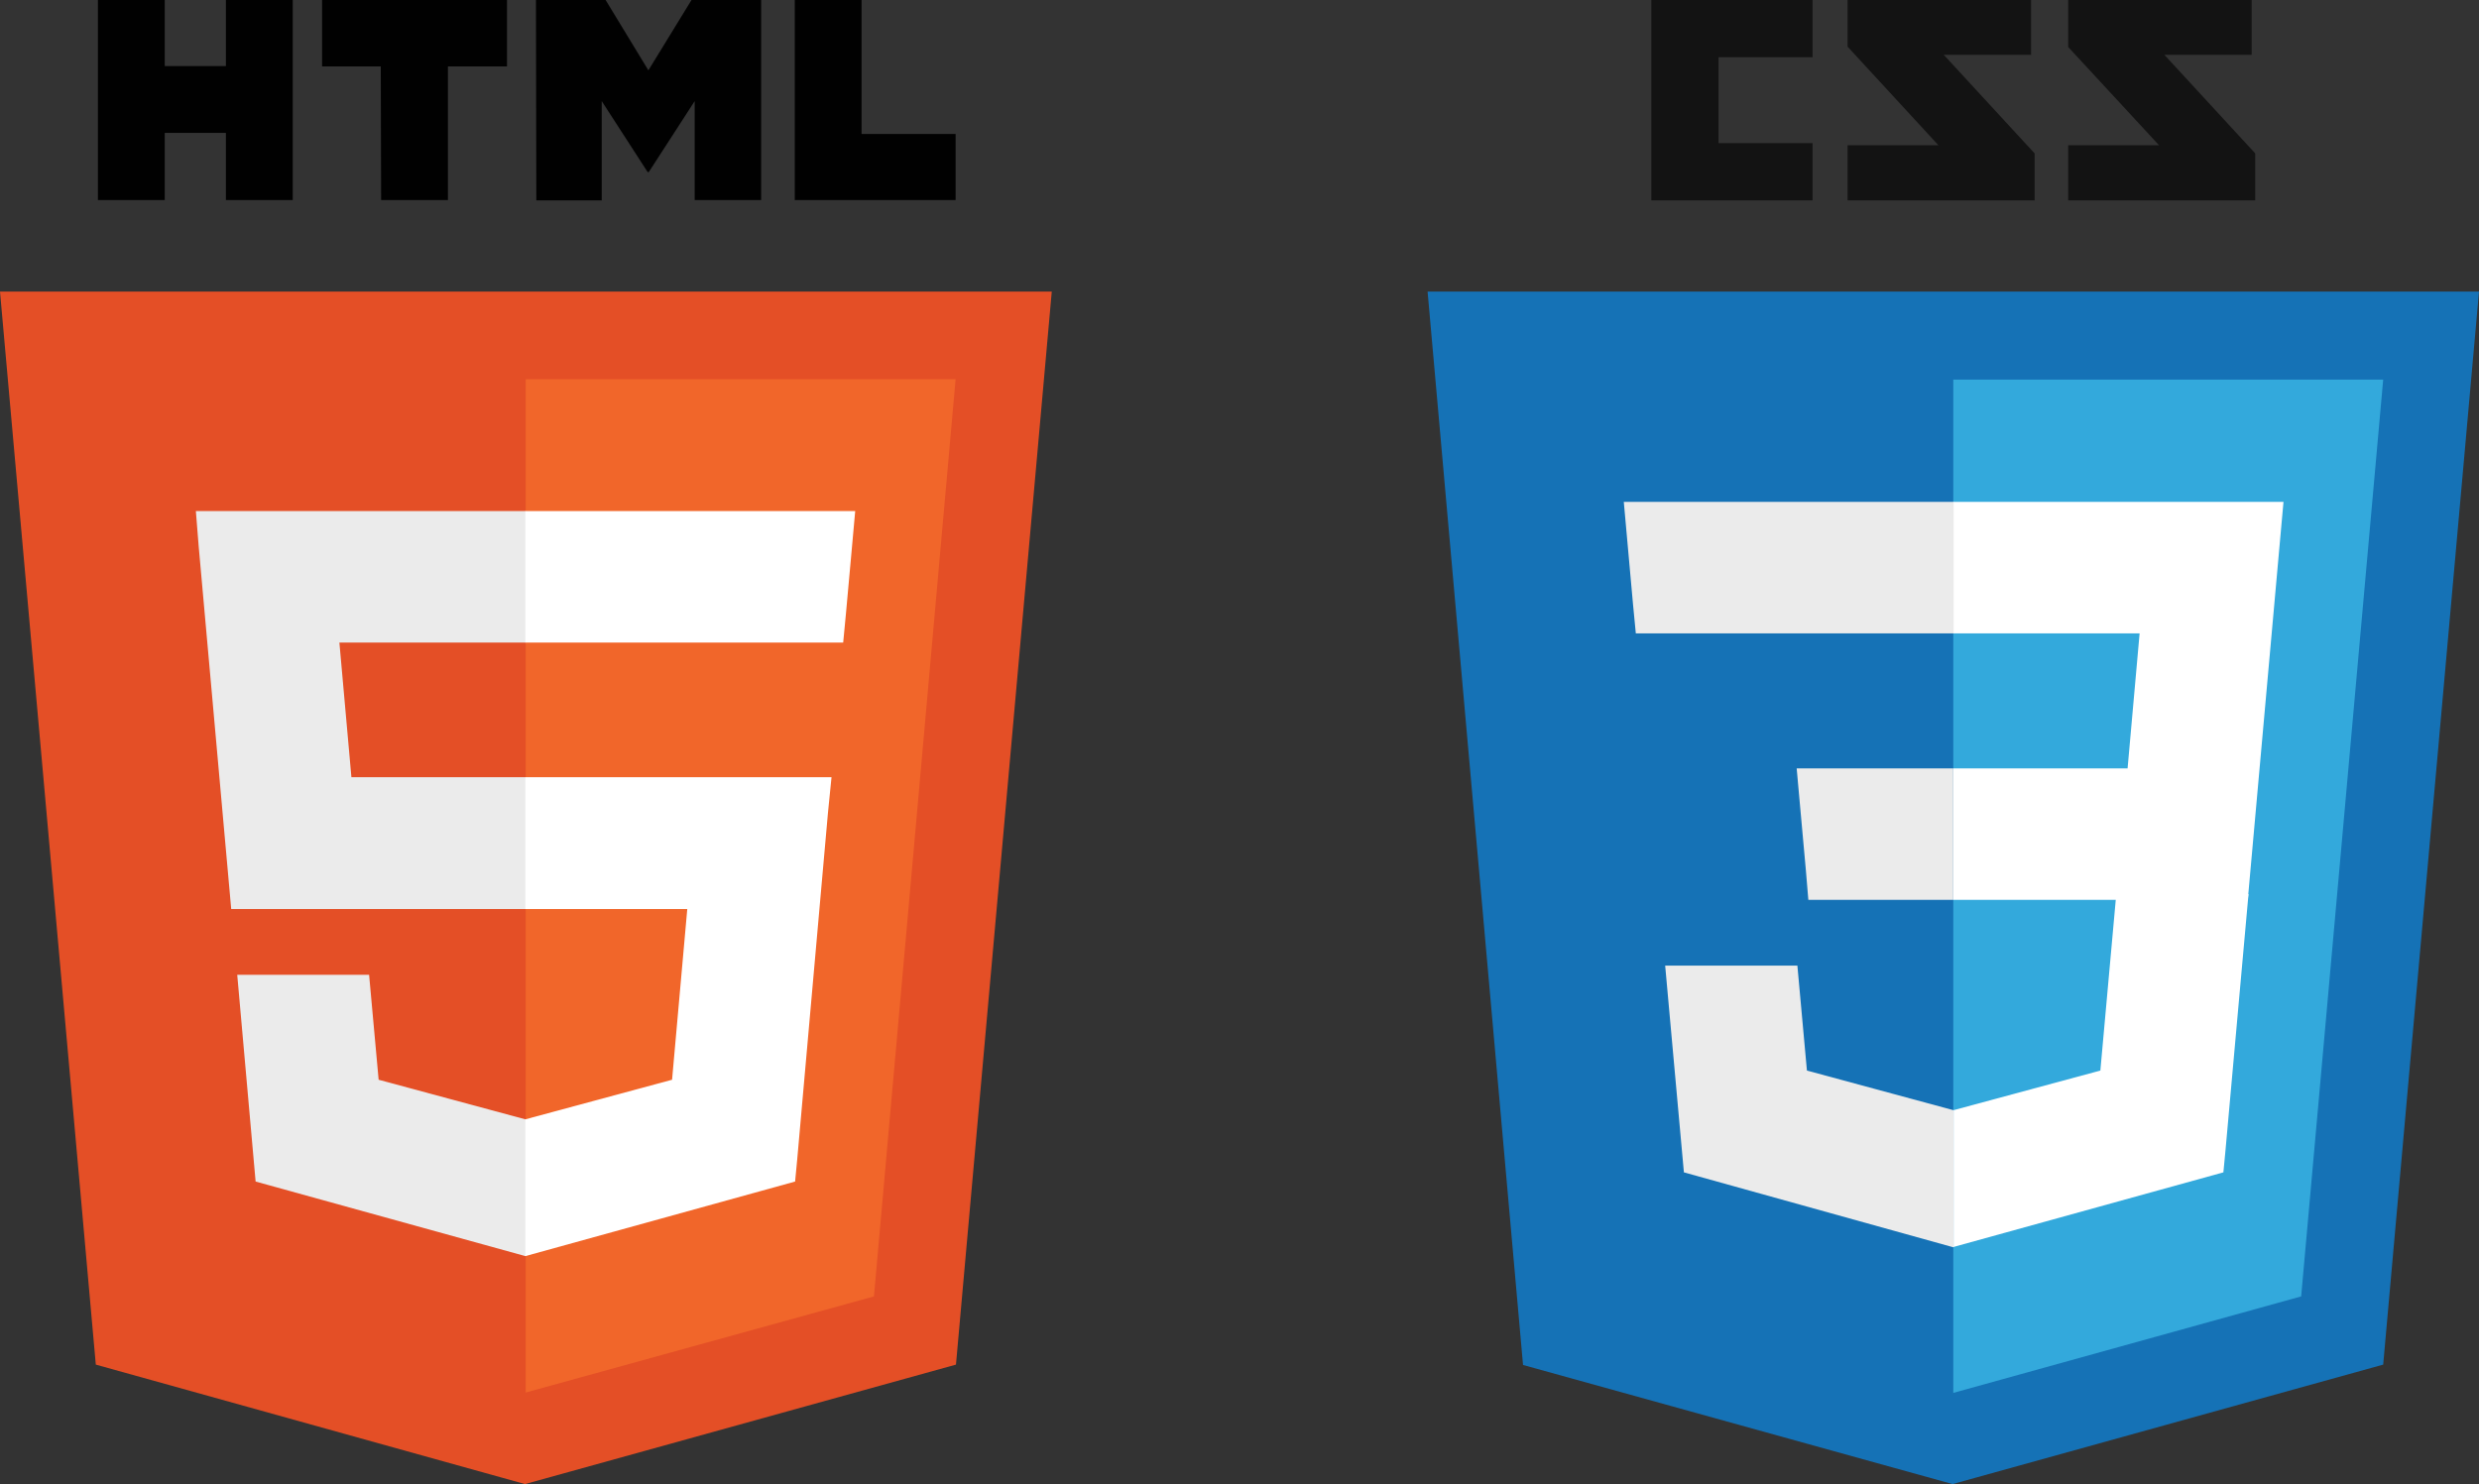 <?xml version="1.0" encoding="utf-8"?>
<!-- Generator: Adobe Illustrator 21.0.0, SVG Export Plug-In . SVG Version: 6.00 Build 0)  -->
<svg version="1.1" id="Layer_1" xmlns="http://www.w3.org/2000/svg" xmlns:xlink="http://www.w3.org/1999/xlink" x="0px" y="0px"
	 viewBox="0 0 701.2 419.9" style="enable-background:new 0 0 701.2 419.9;" xml:space="preserve">
<rect x="0" y="0" width="701.2" height="419.9" fill="#333333" stroke="none"/>
<style type="text/css">
	.st0{fill:#E44F26;}
	.st1{fill:#F1662A;}
	.st2{fill:#EBEBEB;}
	.st3{fill:#010101;}
	.st4{fill:#FFFFFF;}
	.st5{fill:#131313;}
	.st6{fill:#1572B6;}
	.st7{fill:#33A9DC;}
</style>
<g>
	<polygon class="st0" points="27.1,386.1 0,82.5 297.5,82.5 270.4,386.1 148.5,419.9 	"/>
	<polygon class="st1" points="148.7,394 247.2,366.8 270.3,107.3 148.7,107.3 	"/>
	<polygon class="st2" points="148.7,219.9 99.4,219.9 96,181.8 148.7,181.8 148.7,144.6 148.6,144.6 55.4,144.6 56.2,154.6 
		65.4,257.2 148.7,257.2 	"/>
	<polygon class="st2" points="148.7,316.7 148.6,316.7 107.1,305.5 104.4,275.8 84.3,275.8 67.1,275.8 72.3,334.3 148.6,355.4 
		148.7,355.4 	"/>
	<path class="st3" d="M27.7,0h18.9v18.7h17.3V0h18.9v56.6H63.9v-19H46.6v19H27.7V0L27.7,0z"/>
	<path class="st3" d="M107.7,18.8H91.1V0h52.3v18.8h-16.7v37.8h-18.9L107.7,18.8L107.7,18.8z"/>
	<path class="st3" d="M151.6,0h19.7l12.1,19.9L195.6,0h19.7v56.6h-18.8V28.6l-13,20.1h-0.3l-13-20.1v28.1h-18.5L151.6,0L151.6,0z"/>
	<path class="st3" d="M224.8,0h18.9v37.9h26.6v18.7h-45.5L224.8,0L224.8,0z"/>
	<polygon class="st4" points="148.6,219.9 148.6,257.2 194.4,257.2 190.1,305.5 148.6,316.7 148.6,355.4 224.9,334.3 225.5,328 
		234.2,229.9 235.2,219.9 225.1,219.9 	"/>
	<polygon class="st4" points="148.6,144.6 148.6,167.7 148.6,181.7 148.6,181.8 238.4,181.8 238.4,181.8 238.5,181.8 239.3,173.4 
		241,154.6 241.9,144.6 	"/>
</g>
<g>
	<path class="st5" d="M636.9,15.5h-24.7l25.7,27.9v13.3H585V41.1h25.7L585,13.3V0h51.9V15.5L636.9,15.5z M574.5,15.5h-24.7
		l25.7,27.9v13.3h-52.9V41.1h25.7l-25.7-27.9V0h51.9L574.5,15.5L574.5,15.5z M512.7,16.2h-26.6v24.3h26.6v16.2h-45.6V0h45.6V16.2z"
		/>
</g>
<polygon class="st6" points="430.8,386.2 403.8,82.5 701.2,82.5 674.1,386.1 552.3,419.9 "/>
<polygon class="st7" points="552.5,394.1 650.9,366.8 674.1,107.4 552.5,107.4 "/>
<g>
	<polygon class="st4" points="552.5,217.4 601.8,217.4 605.2,179.2 552.5,179.2 552.5,142 552.6,142 645.9,142 645,152 635.8,254.6 
		552.5,254.6 	"/>
	<polygon class="st2" points="552.7,314.1 552.5,314.1 511.1,302.9 508.4,273.2 488.3,273.2 471,273.2 476.3,331.7 552.5,352.9 
		552.7,352.8 	"/>
	<polygon class="st4" points="598.6,253 594.1,302.9 552.6,314.1 552.6,352.8 628.9,331.7 629.5,325.4 636,253 	"/>
	<polygon class="st2" points="552.6,142 552.6,165.1 552.6,179.1 552.6,179.2 462.8,179.2 462.8,179.2 462.7,179.2 461.9,170.9 
		460.2,152 459.3,142 	"/>
	<polygon class="st2" points="552.5,217.4 552.5,240.5 552.5,254.5 552.5,254.6 511.7,254.6 511.7,254.6 511.5,254.6 510.8,246.2 
		509.1,227.4 508.2,217.4 	"/>
</g>
</svg>
